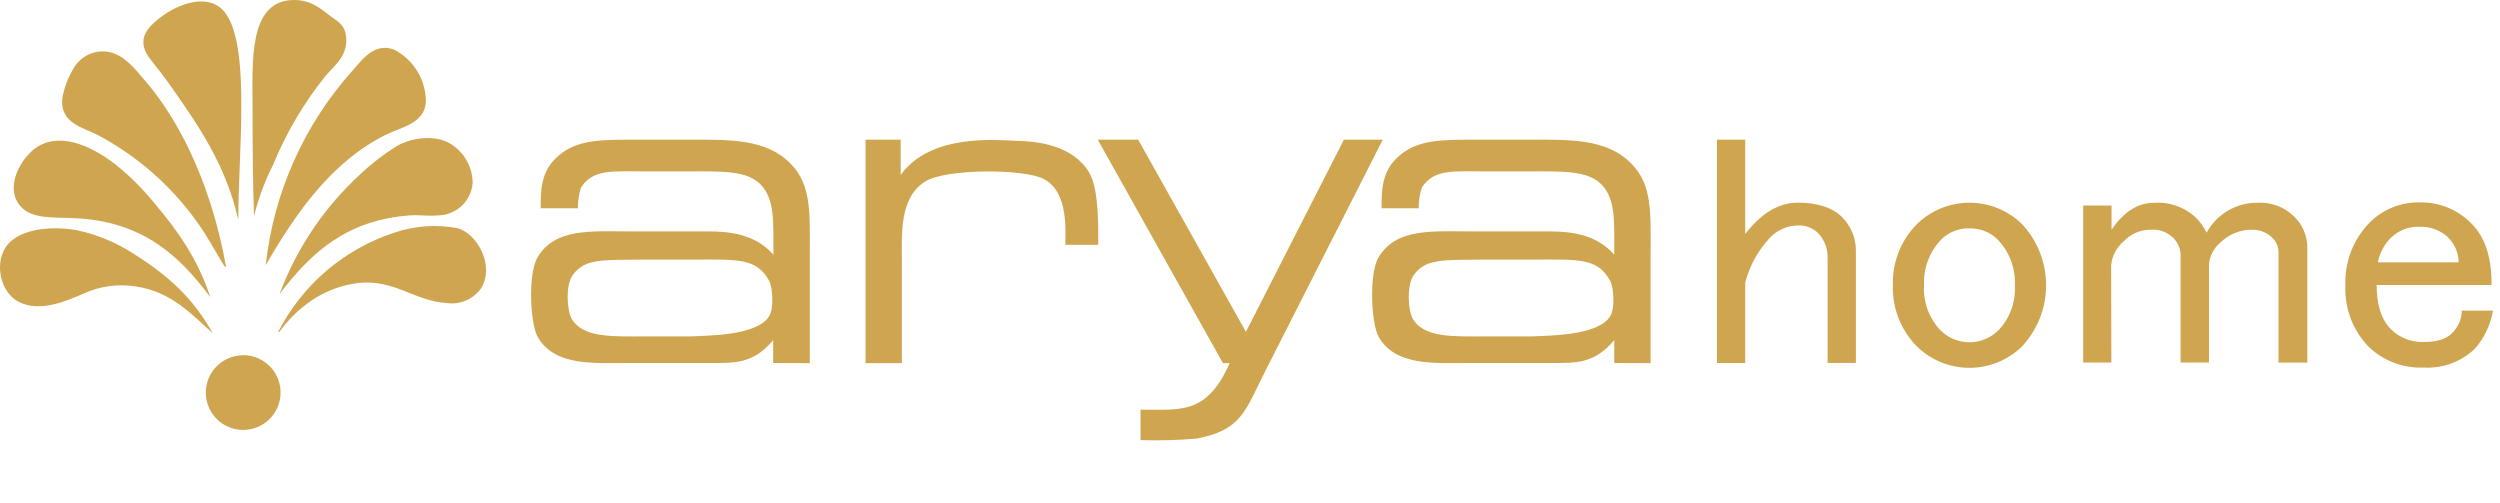 <svg width="179" height="36" viewBox="0 0 179 36" fill="none" xmlns="http://www.w3.org/2000/svg">
<g clip-path="url(#clip0_843_7953)">
<path fill-rule="evenodd" clip-rule="evenodd" d="M124.959 10V16.751C126.117 15.256 127.37 14.509 128.725 14.509C130.08 14.509 131.194 14.846 131.869 15.526C132.195 15.845 132.452 16.227 132.626 16.648C132.801 17.069 132.887 17.52 132.882 17.976V25.985H130.857V18.487C130.869 18.149 130.812 17.812 130.689 17.497C130.566 17.182 130.381 16.895 130.143 16.655C129.953 16.479 129.73 16.343 129.486 16.255C129.243 16.167 128.984 16.129 128.725 16.143C128.342 16.149 127.963 16.233 127.613 16.391C127.263 16.548 126.949 16.776 126.691 17.06C125.864 17.955 125.269 19.04 124.959 20.218V25.99H122.934V10H124.959ZM135.53 20.425C135.504 19.616 135.643 18.809 135.94 18.056C136.237 17.302 136.685 16.617 137.256 16.042C138.262 15.062 139.611 14.514 141.015 14.514C142.419 14.514 143.768 15.062 144.774 16.042C145.883 17.232 146.5 18.799 146.5 20.425C146.5 22.052 145.883 23.619 144.774 24.809C143.768 25.789 142.419 26.337 141.015 26.337C139.611 26.337 138.262 25.789 137.256 24.809C136.685 24.234 136.237 23.549 135.941 22.795C135.644 22.042 135.504 21.235 135.53 20.425ZM141.012 16.351C140.636 16.339 140.262 16.405 139.913 16.545C139.564 16.684 139.247 16.894 138.982 17.161C138.568 17.594 138.247 18.107 138.037 18.668C137.827 19.229 137.734 19.827 137.762 20.425C137.726 21 137.807 21.575 137.998 22.118C138.189 22.661 138.488 23.159 138.876 23.584C139.151 23.875 139.482 24.107 139.849 24.265C140.216 24.424 140.612 24.506 141.012 24.506C141.412 24.506 141.808 24.424 142.176 24.265C142.543 24.107 142.874 23.875 143.149 23.584C143.537 23.159 143.835 22.661 144.027 22.118C144.218 21.575 144.298 21 144.263 20.425C144.291 19.827 144.198 19.229 143.988 18.668C143.778 18.107 143.456 17.594 143.042 17.161C142.778 16.894 142.461 16.685 142.111 16.547C141.762 16.408 141.388 16.343 141.012 16.356V16.351ZM151.173 25.958H149.157V14.716H151.187V16.447C152.065 15.155 153.082 14.518 154.23 14.518C154.765 14.481 155.302 14.552 155.809 14.727C156.316 14.902 156.783 15.177 157.181 15.536C157.511 15.864 157.786 16.244 157.996 16.659C158.351 16.003 158.879 15.457 159.523 15.08C160.166 14.703 160.901 14.508 161.646 14.518C162.11 14.491 162.574 14.557 163.011 14.715C163.448 14.872 163.849 15.117 164.188 15.435C164.501 15.72 164.753 16.065 164.928 16.451C165.102 16.837 165.197 17.254 165.205 17.677V25.962H163.141V18.087C163.147 17.897 163.114 17.709 163.043 17.533C162.973 17.357 162.867 17.197 162.731 17.064C162.549 16.87 162.329 16.715 162.084 16.609C161.84 16.504 161.576 16.45 161.309 16.452C160.878 16.438 160.448 16.513 160.047 16.671C159.645 16.83 159.281 17.069 158.975 17.373C158.514 17.756 158.223 18.305 158.165 18.902V25.958H156.13V18.183C156.115 17.949 156.053 17.72 155.949 17.51C155.845 17.299 155.7 17.112 155.522 16.958C155.316 16.775 155.074 16.635 154.812 16.548C154.551 16.46 154.274 16.426 153.999 16.447C153.638 16.445 153.281 16.517 152.95 16.658C152.618 16.799 152.318 17.006 152.07 17.267C151.549 17.701 151.221 18.323 151.158 18.998L151.173 25.958ZM167.93 20.425C167.898 19.6 168.035 18.776 168.333 18.005C168.631 17.234 169.082 16.531 169.661 15.941C170.138 15.461 170.709 15.085 171.338 14.836C171.967 14.588 172.64 14.471 173.316 14.494C173.998 14.485 174.674 14.616 175.302 14.879C175.931 15.142 176.499 15.531 176.971 16.023C177.936 16.987 178.41 18.448 178.394 20.406H170.167C170.167 21.829 170.505 22.885 171.18 23.565C171.486 23.869 171.852 24.108 172.254 24.267C172.656 24.425 173.087 24.5 173.519 24.486C174.483 24.486 175.144 24.278 175.549 23.869C175.772 23.66 175.951 23.407 176.074 23.127C176.197 22.847 176.261 22.545 176.262 22.239H178.5C178.325 23.262 177.868 24.216 177.179 24.992C176.69 25.45 176.114 25.803 175.485 26.031C174.856 26.259 174.187 26.357 173.519 26.318C172.789 26.346 172.061 26.225 171.379 25.962C170.698 25.7 170.077 25.3 169.555 24.79C169.005 24.209 168.577 23.523 168.298 22.773C168.019 22.023 167.894 21.225 167.93 20.425ZM57.982 26V18.217C57.982 15.324 58.122 13.274 56.636 11.751C54.886 9.913 52.224 10 49.22 10H45.184C42.58 10 41.061 10.087 39.773 11.35C38.712 12.382 38.712 13.732 38.712 14.914H41.379C41.369 14.406 41.446 13.901 41.606 13.419C42.464 12.098 43.838 12.271 46.1 12.271H49.22C51.684 12.271 53.487 12.184 54.486 13.236C55.484 14.287 55.373 15.936 55.373 18.236C54.114 16.79 52.311 16.568 50.739 16.568H45.14C42.363 16.568 39.759 16.312 38.5 18.405C37.786 19.558 37.955 23.174 38.5 24.124C39.701 26.246 42.565 25.99 44.996 25.99H50.864C52.557 25.99 53.931 26.077 55.358 24.351V25.99L57.982 26ZM40.959 19.765C41.13 19.502 41.352 19.277 41.614 19.104C41.875 18.932 42.169 18.815 42.478 18.762C42.821 18.675 43.279 18.588 45.883 18.588H49.408C52.725 18.588 54.158 18.415 55.074 20.112C55.33 20.594 55.416 22.094 55.074 22.639C54.187 24.086 50.493 24.018 49.49 24.086H46.312C43.901 24.086 41.765 24.225 40.93 22.822C40.588 22.205 40.501 20.483 40.959 19.765ZM78.633 17.527C78.633 16.52 78.715 13.621 78.001 12.382C76.829 10.371 74.225 10.116 72.851 10.087C71.332 10.029 66.635 9.542 64.489 12.527V10H61.972V26H64.576V18.588C64.576 16.809 64.374 14.137 66.264 12.985C67.754 12.069 73.309 12.069 74.736 12.816C76.569 13.781 76.255 16.674 76.284 17.527H78.633ZM78.599 10H81.492L89.208 23.758L96.224 10H99.006L90.65 26.458C89.13 29.448 88.933 30.769 85.697 31.401C84.355 31.517 83.007 31.554 81.661 31.512V29.332C84.612 29.332 86.411 29.674 88.046 26H87.563L78.599 10ZM118.184 26V18.217C118.184 15.324 118.329 13.274 116.839 11.751C115.093 9.913 112.431 10 109.422 10H105.386C102.782 10 101.268 10.087 99.975 11.35C98.919 12.382 98.919 13.732 98.919 14.914H101.581C101.571 14.406 101.648 13.901 101.808 13.419C102.666 12.098 104.041 12.271 106.302 12.271H109.422C111.886 12.271 113.69 12.184 114.693 13.236C115.696 14.287 115.58 15.936 115.58 18.236C114.322 16.79 112.518 16.568 110.941 16.568H105.357C102.584 16.568 99.976 16.312 98.717 18.405C98.003 19.558 98.172 23.174 98.717 24.124C99.923 26.246 102.782 25.99 105.217 25.99H111.086C112.774 25.99 114.148 26.077 115.58 24.351V25.99L118.184 26ZM101.181 19.765C101.35 19.501 101.571 19.276 101.832 19.103C102.093 18.93 102.387 18.814 102.695 18.762C103.043 18.675 103.501 18.588 106.105 18.588H109.625C112.947 18.588 114.375 18.415 115.291 20.112C115.551 20.594 115.638 22.094 115.291 22.639C114.404 24.086 110.715 24.018 109.712 24.086H106.534C104.123 24.086 101.982 24.225 101.152 22.822C100.81 22.205 100.723 20.483 101.181 19.765ZM18.188 15.463C18.106 13.278 18.082 10.554 18.082 7.844C18.082 4.444 17.764 0.128 20.927 0.003C22.176 -0.045 22.885 0.552 23.594 1.102C24.153 1.536 24.635 1.719 24.761 2.496C25.007 3.942 23.912 4.719 23.314 5.428C21.76 7.361 20.493 9.508 19.553 11.803C18.962 12.968 18.505 14.195 18.188 15.463ZM17.06 15.723C16.148 11.73 14.166 8.929 12.093 5.977C11.799 5.558 11.423 5.071 11.032 4.584C10.642 4.097 10.232 3.59 10.265 2.935C10.309 2.134 11.153 1.488 11.688 1.102C12.652 0.403 14.557 -0.431 15.777 0.552C17.127 1.642 17.277 5.023 17.277 7.516C17.277 10.505 17.074 12.916 17.06 15.723ZM19.027 18.983C21.183 15.265 23.743 11.562 27.644 9.642C28.768 9.088 30.398 8.832 30.494 7.294C30.495 6.523 30.285 5.767 29.885 5.108C29.485 4.449 28.912 3.912 28.228 3.557C26.781 2.997 25.899 4.333 25.233 5.061C21.764 8.936 19.594 13.799 19.027 18.968V18.983ZM16.182 19.094C15.266 13.919 13.236 9.068 10.338 5.717C9.639 4.907 8.963 4.02 7.893 3.74C7.4 3.628 6.884 3.674 6.418 3.871C5.953 4.069 5.561 4.407 5.299 4.839C4.884 5.514 4.6 6.259 4.46 7.038C4.276 8.837 5.964 9.126 7.015 9.676C9.834 11.174 12.265 13.307 14.118 15.906C14.789 16.827 15.338 17.864 15.907 18.799C15.999 18.92 16.1 19.166 16.182 19.094ZM20.04 21.023C22.248 18.129 24.79 15.742 29.385 15.419C30.003 15.376 30.682 15.492 31.43 15.419C32.045 15.396 32.63 15.149 33.075 14.723C33.519 14.297 33.792 13.723 33.841 13.109C33.839 12.554 33.698 12.008 33.43 11.522C33.162 11.036 32.776 10.625 32.308 10.327C31.199 9.613 29.482 9.845 28.45 10.438C27.492 11.027 26.599 11.713 25.783 12.487C23.239 14.823 21.277 17.721 20.054 20.95C20.054 20.998 19.997 21.018 20.054 21.032L20.04 21.023ZM15.034 21.206C14.157 18.549 12.735 16.519 10.979 14.455C10.175 13.472 9.27 12.577 8.279 11.783C6.986 10.771 4.575 9.343 2.695 10.501C1.586 11.181 0.259 13.346 1.45 14.749C2.28 15.713 3.789 15.54 5.467 15.627C10.29 15.887 12.864 18.361 14.996 21.196C15.01 21.24 15.044 21.259 15.049 21.215L15.034 21.206ZM20.002 23.738C19.939 23.766 19.861 23.858 19.929 23.738C21.657 20.385 24.632 17.845 28.213 16.663C29.669 16.166 31.229 16.053 32.742 16.335C34.135 16.683 35.48 19.017 34.424 20.675C34.151 21.046 33.783 21.337 33.359 21.517C32.935 21.698 32.47 21.762 32.013 21.703C29.703 21.567 28.267 20 25.696 20.256C24.488 20.398 23.331 20.826 22.321 21.505C21.428 22.113 20.648 22.872 20.016 23.747L20.002 23.738ZM15.29 23.916C13.786 22.575 12.344 20.912 9.74 20.511C8.463 20.306 7.154 20.484 5.979 21.023C4.763 21.553 2.796 22.421 1.267 21.572C-0.131 20.796 -0.507 18.337 0.828 17.232C1.918 16.316 3.915 16.191 5.578 16.499C7.009 16.813 8.37 17.385 9.595 18.187C12.112 19.769 13.853 21.384 15.256 23.901C15.261 23.921 15.285 23.925 15.305 23.925L15.29 23.916ZM17.402 25.43C17.932 25.428 18.45 25.584 18.892 25.876C19.333 26.169 19.678 26.587 19.882 27.076C20.086 27.564 20.14 28.103 20.038 28.622C19.936 29.142 19.682 29.62 19.308 29.995C18.934 30.371 18.457 30.626 17.937 30.73C17.418 30.834 16.88 30.782 16.39 30.58C15.9 30.378 15.482 30.035 15.187 29.594C14.893 29.154 14.736 28.636 14.735 28.106C14.735 27.755 14.805 27.407 14.94 27.082C15.075 26.758 15.273 26.463 15.522 26.216C15.771 25.968 16.067 25.772 16.392 25.639C16.717 25.505 17.065 25.438 17.417 25.44L17.402 25.43ZM173.2 16.235C172.824 16.226 172.449 16.294 172.099 16.434C171.749 16.574 171.432 16.784 171.165 17.05C170.699 17.526 170.382 18.128 170.254 18.781H176.041C176.037 18.437 175.963 18.097 175.823 17.782C175.684 17.467 175.482 17.183 175.23 16.949C174.958 16.704 174.639 16.516 174.293 16.395C173.947 16.274 173.581 16.223 173.215 16.245L173.2 16.235Z" fill="#D0A550"/>
</g>
<defs>
<clipPath id="clip0_843_7953">
<rect width="179" height="36" fill="white"/>
</clipPath>
</defs>
</svg>
